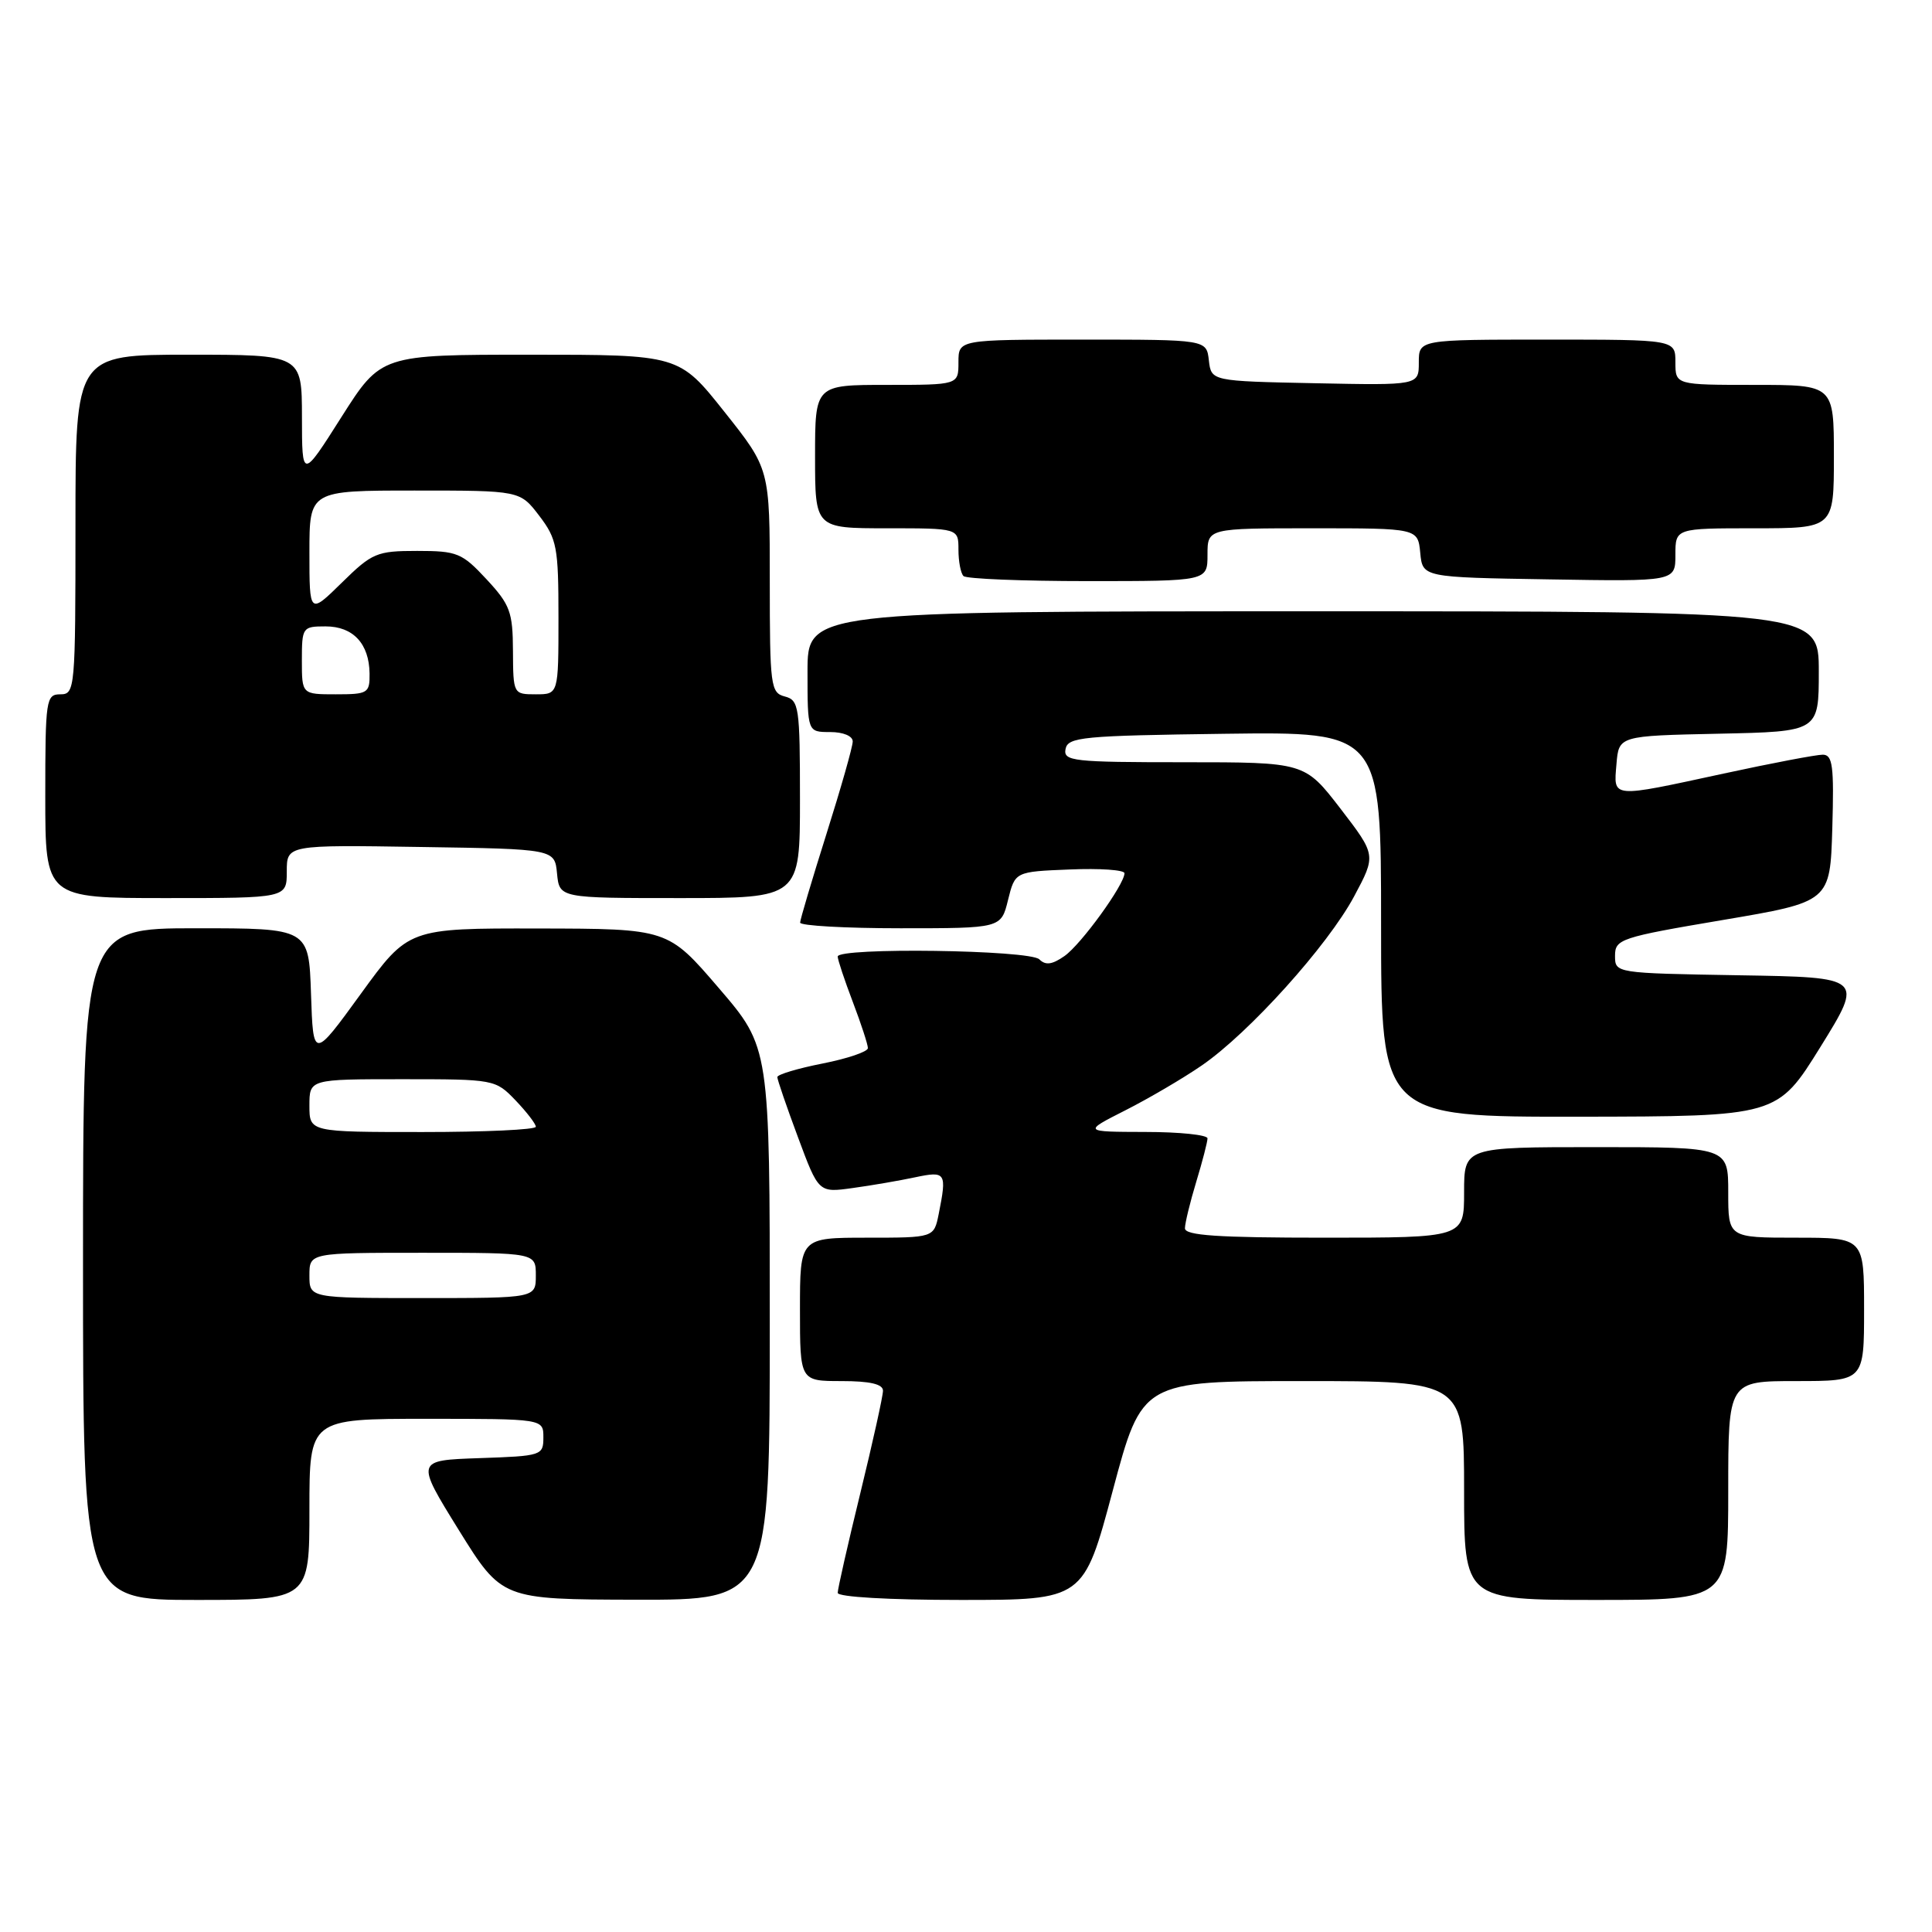 <?xml version="1.0" encoding="UTF-8" standalone="no"?>
<!DOCTYPE svg PUBLIC "-//W3C//DTD SVG 1.1//EN" "http://www.w3.org/Graphics/SVG/1.1/DTD/svg11.dtd" >
<svg xmlns="http://www.w3.org/2000/svg" xmlns:xlink="http://www.w3.org/1999/xlink" version="1.1" viewBox="0 0 256 256">
 <g >
 <path fill="currentColor"
d=" M 41.00 200.00 C 41.00 188.00 41.00 188.00 56.50 188.00 C 72.00 188.00 72.00 188.00 72.00 190.46 C 72.00 192.86 71.78 192.93 63.53 193.21 C 55.07 193.50 55.07 193.50 60.78 202.72 C 66.50 211.93 66.50 211.93 84.25 211.97 C 102.00 212.00 102.00 212.00 102.00 175.40 C 102.00 138.79 102.00 138.79 95.25 130.93 C 88.50 123.06 88.50 123.06 71.31 123.03 C 54.12 123.00 54.12 123.00 47.81 131.69 C 41.50 140.38 41.50 140.38 41.21 131.69 C 40.92 123.00 40.92 123.00 25.96 123.00 C 11.00 123.00 11.00 123.00 11.00 167.50 C 11.00 212.00 11.00 212.00 26.00 212.00 C 41.00 212.00 41.00 212.00 41.00 200.00 Z  M 147.45 197.50 C 151.32 183.00 151.32 183.00 172.66 183.00 C 194.00 183.00 194.00 183.00 194.00 197.50 C 194.00 212.00 194.00 212.00 211.50 212.00 C 229.00 212.00 229.00 212.00 229.00 197.50 C 229.00 183.00 229.00 183.00 238.00 183.00 C 247.00 183.00 247.00 183.00 247.00 173.50 C 247.00 164.00 247.00 164.00 238.00 164.00 C 229.00 164.00 229.00 164.00 229.00 158.00 C 229.00 152.00 229.00 152.00 211.50 152.00 C 194.00 152.00 194.00 152.00 194.00 158.00 C 194.00 164.00 194.00 164.00 175.50 164.00 C 161.36 164.00 157.00 163.71 157.01 162.75 C 157.02 162.06 157.69 159.29 158.51 156.59 C 159.33 153.89 160.00 151.30 160.00 150.84 C 160.00 150.38 156.29 149.99 151.75 149.99 C 143.50 149.97 143.50 149.97 149.12 147.12 C 152.22 145.55 156.77 142.88 159.24 141.18 C 165.51 136.87 175.94 125.29 179.43 118.77 C 182.35 113.31 182.35 113.31 177.62 107.15 C 172.88 101.00 172.88 101.00 156.87 101.00 C 142.15 101.00 140.88 100.86 141.19 99.25 C 141.50 97.66 143.43 97.48 162.26 97.23 C 183.00 96.96 183.00 96.96 183.00 122.48 C 183.00 148.00 183.00 148.00 209.25 147.97 C 235.50 147.93 235.50 147.93 241.22 138.72 C 246.93 129.50 246.93 129.50 230.47 129.23 C 214.00 128.95 214.00 128.95 214.00 126.64 C 214.00 124.44 214.71 124.20 228.25 121.91 C 242.50 119.50 242.50 119.50 242.79 109.75 C 243.03 101.48 242.84 100.00 241.52 100.00 C 240.66 100.00 234.76 101.12 228.40 102.50 C 213.33 105.76 213.81 105.80 214.19 101.25 C 214.50 97.50 214.50 97.50 227.75 97.22 C 241.00 96.94 241.00 96.94 241.00 88.97 C 241.00 81.00 241.00 81.00 174.00 81.00 C 107.00 81.00 107.00 81.00 107.00 89.00 C 107.00 97.00 107.00 97.00 110.00 97.00 C 111.74 97.00 113.00 97.53 112.99 98.25 C 112.99 98.94 111.42 104.45 109.51 110.50 C 107.60 116.55 106.03 121.84 106.02 122.25 C 106.01 122.66 112.00 123.00 119.32 123.00 C 132.65 123.00 132.65 123.00 133.57 119.25 C 134.50 115.50 134.50 115.50 141.75 115.21 C 145.74 115.04 149.00 115.27 149.00 115.71 C 148.99 117.22 143.26 125.13 141.05 126.68 C 139.42 127.82 138.54 127.94 137.72 127.12 C 136.46 125.86 111.00 125.51 111.00 126.75 C 111.00 127.16 111.90 129.87 113.00 132.76 C 114.10 135.65 115.00 138.41 115.00 138.88 C 115.00 139.35 112.30 140.27 109.00 140.92 C 105.70 141.57 103.00 142.38 103.00 142.72 C 103.00 143.06 104.23 146.65 105.74 150.70 C 108.47 158.05 108.47 158.05 112.99 157.42 C 115.47 157.08 119.19 156.44 121.25 156.00 C 125.34 155.14 125.48 155.35 124.38 160.88 C 123.75 164.00 123.75 164.00 114.88 164.00 C 106.00 164.00 106.00 164.00 106.00 173.50 C 106.00 183.00 106.00 183.00 111.50 183.00 C 115.29 183.00 117.00 183.40 117.00 184.28 C 117.00 184.98 115.65 191.08 114.00 197.84 C 112.35 204.59 111.00 210.54 111.00 211.06 C 111.00 211.61 117.80 212.00 127.29 212.00 C 143.58 212.00 143.58 212.00 147.45 197.50 Z  M 38.00 115.48 C 38.00 111.95 38.00 111.95 55.75 112.23 C 73.50 112.50 73.50 112.50 73.81 115.75 C 74.13 119.00 74.13 119.00 90.06 119.00 C 106.00 119.00 106.00 119.00 106.00 105.91 C 106.00 93.65 105.87 92.78 104.00 92.29 C 102.11 91.80 102.00 90.93 102.00 76.95 C 102.00 62.13 102.00 62.13 95.99 54.57 C 89.98 47.00 89.98 47.00 70.23 47.00 C 50.49 47.00 50.49 47.00 45.25 55.25 C 40.02 63.50 40.02 63.50 40.01 55.25 C 40.00 47.00 40.00 47.00 25.00 47.00 C 10.00 47.00 10.00 47.00 10.00 69.50 C 10.00 91.33 9.94 92.00 8.00 92.00 C 6.10 92.00 6.00 92.67 6.00 105.50 C 6.00 119.00 6.00 119.00 22.00 119.00 C 38.00 119.00 38.00 119.00 38.00 115.48 Z  M 160.00 73.50 C 160.00 70.00 160.00 70.00 173.94 70.00 C 187.87 70.00 187.87 70.00 188.19 73.25 C 188.50 76.50 188.50 76.50 205.25 76.77 C 222.00 77.05 222.00 77.05 222.00 73.52 C 222.00 70.00 222.00 70.00 232.50 70.00 C 243.00 70.00 243.00 70.00 243.00 60.50 C 243.00 51.00 243.00 51.00 232.50 51.00 C 222.00 51.00 222.00 51.00 222.00 48.00 C 222.00 45.00 222.00 45.00 205.00 45.00 C 188.00 45.00 188.00 45.00 188.00 48.03 C 188.00 51.06 188.00 51.06 174.25 50.78 C 160.50 50.50 160.50 50.50 160.18 47.75 C 159.87 45.00 159.87 45.00 143.43 45.00 C 127.00 45.00 127.00 45.00 127.00 48.00 C 127.00 51.00 127.00 51.00 117.50 51.00 C 108.00 51.00 108.00 51.00 108.00 60.50 C 108.00 70.00 108.00 70.00 117.50 70.00 C 127.00 70.00 127.00 70.00 127.00 72.83 C 127.00 74.39 127.30 75.97 127.67 76.33 C 128.03 76.70 135.46 77.00 144.17 77.00 C 160.00 77.00 160.00 77.00 160.00 73.50 Z  M 41.00 169.00 C 41.00 166.00 41.00 166.00 56.00 166.00 C 71.00 166.00 71.00 166.00 71.00 169.00 C 71.00 172.00 71.00 172.00 56.00 172.00 C 41.00 172.00 41.00 172.00 41.00 169.00 Z  M 41.00 146.50 C 41.00 143.00 41.00 143.00 53.31 143.00 C 65.50 143.00 65.65 143.03 68.31 145.80 C 69.79 147.35 71.00 148.92 71.00 149.30 C 71.00 149.69 64.25 150.00 56.00 150.00 C 41.00 150.00 41.00 150.00 41.00 146.50 Z  M 40.00 87.50 C 40.00 83.12 40.09 83.00 43.14 83.00 C 46.79 83.00 48.92 85.29 48.97 89.25 C 49.00 91.85 48.75 92.00 44.50 92.00 C 40.00 92.00 40.00 92.00 40.00 87.50 Z  M 67.97 86.25 C 67.95 81.08 67.59 80.12 64.46 76.75 C 61.22 73.26 60.57 73.00 55.27 73.00 C 49.92 73.00 49.31 73.26 45.29 77.21 C 41.00 81.42 41.00 81.42 41.00 73.21 C 41.00 65.00 41.00 65.00 54.95 65.00 C 68.90 65.00 68.90 65.00 71.45 68.34 C 73.80 71.42 74.00 72.50 74.00 81.84 C 74.00 92.00 74.00 92.00 71.00 92.00 C 68.02 92.00 68.00 91.97 67.97 86.25 Z "/>
</g>
</svg>